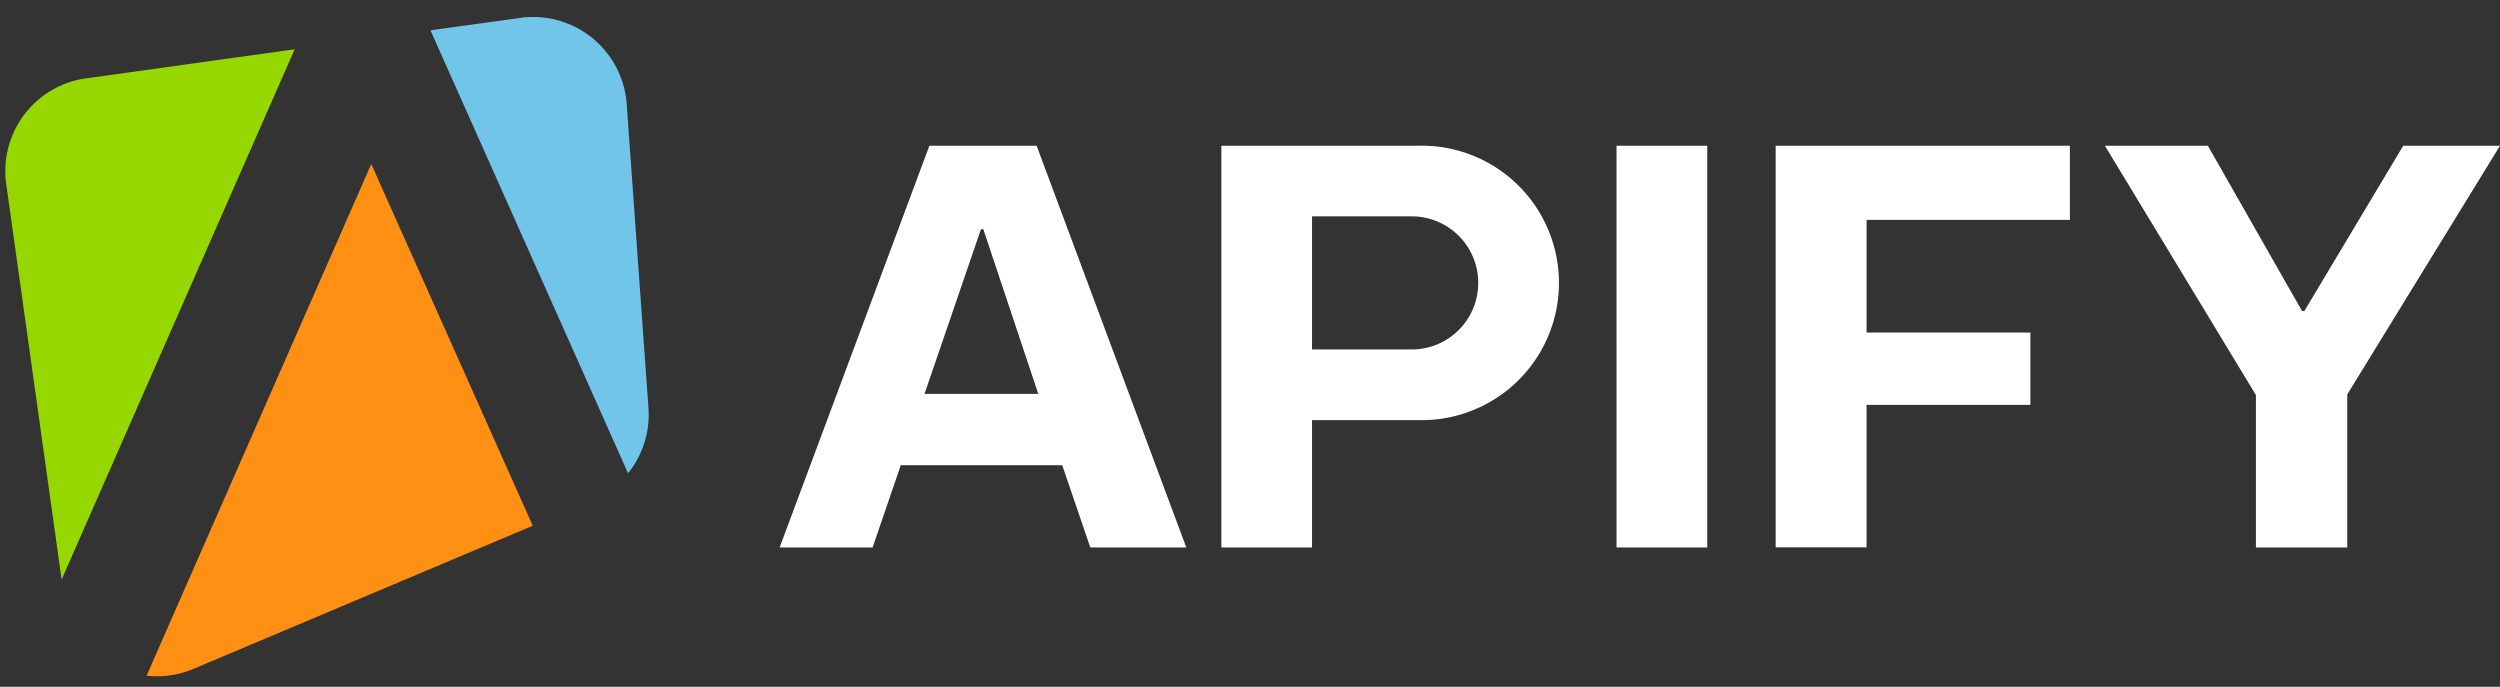 <svg width="91" height="25" fill="none" xmlns="http://www.w3.org/2000/svg">
    <rect width="100%" height="100%" fill="#333333" stroke="none"/>
    <path d="M3.135 2.85A3.409 3.409 0 0 0 .227 6.699l2.016 14.398 8.483-19.304-7.59 1.059Z" fill="#97D700"/>
    <path d="M23.604 14.847 22.811 3.78a3.414 3.414 0 0 0-3.64-3.154c-.077 0-.153.014-.228.025l-3.274.452 7.192 16.124a3.4 3.4 0 0 0 .743-2.379Z" fill="#71C5E8"/>
    <path d="M5.336 24.595a3.39 3.39 0 0 0 1.706-.248l12.35-5.211L13.514 5.97 5.336 24.595Z" fill="#FF9013"/>
    <path d="M33.83 5.304h3.903l5.448 14.623h-3.494l-1.022-2.994h-5.877l-1.025 2.994h-3.384L33.83 5.304Zm-.177 9.032h4.14l-2-5.994h-.086l-2.054 5.994Zm25.189-9.032h3.302v14.623h-3.302V5.304Zm5.792 0h10.71v2.7h-7.4v4.101h5.962v2.632h-5.963v5.186h-3.309V5.303Zm17.482 9.076-5.498-9.076h3.748l3.428 6.016h.085l3.599-6.016H91l-5.56 9.054v5.569h-3.324v-5.548ZM51.75 5.304h-7.292v14.623h3.3v-4.634h3.993a4.995 4.995 0 1 0 0-9.99Zm-.364 7.417h-3.628V7.875h3.627a2.423 2.423 0 0 1 0 4.846Z" fill="#fff"/>
</svg>
